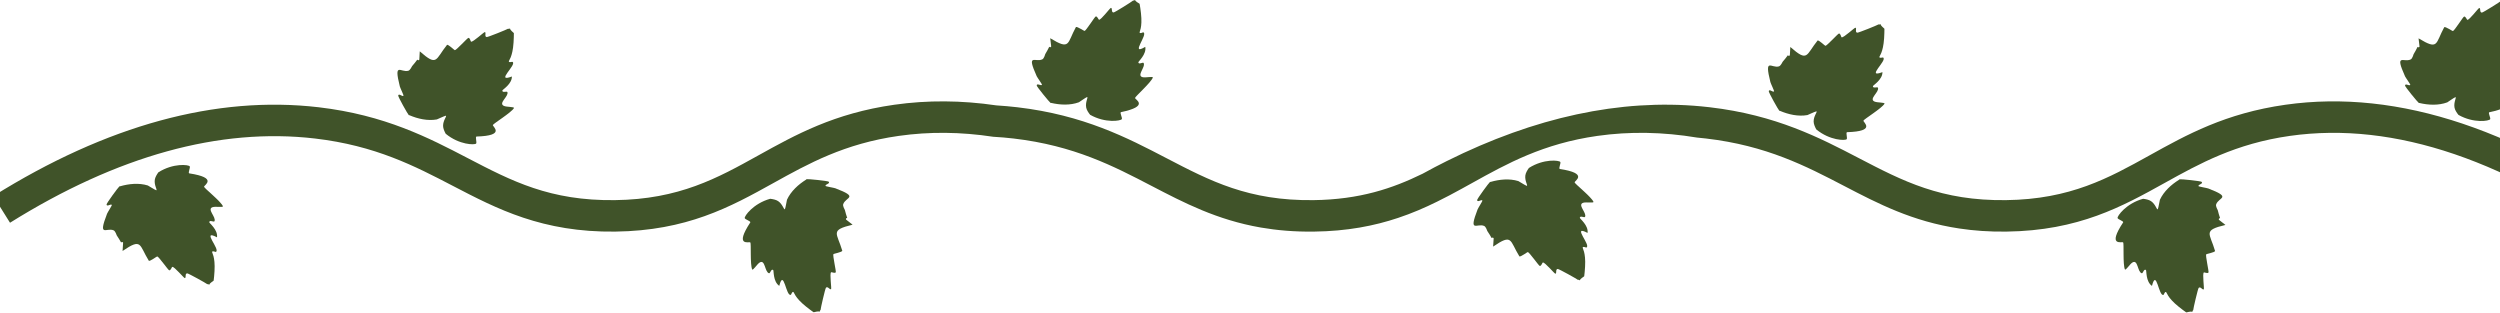 <svg width="375" height="47" viewBox="0 0 375 47" fill="none" xmlns="http://www.w3.org/2000/svg">
<g clip-path="url(#clip0_146_57)">
<path d="M376.196 0.61C376.23 0.671 376.368 1.753 376.395 1.996C376.644 4.228 376.122 4.791 376.196 4.916C376.304 5.098 376.675 4.845 376.742 4.866C377.538 5.122 374.648 8.474 377.039 7.044C377.258 8.163 375.98 9.239 376 9.37C376.058 9.762 376.695 9.29 376.793 9.468C377.123 10.072 375.68 11.363 376.644 11.596C377.09 11.704 378.182 11.434 378.179 11.646C377.912 12.395 375.505 14.513 375.505 14.715C375.505 14.961 377.747 15.935 373.377 16.843C373.209 16.971 373.623 17.686 373.526 17.881C373.391 18.148 371.078 18.539 368.771 17.237C368.532 16.94 368.245 16.526 368.178 16.148C368.026 15.322 368.495 14.658 368.326 14.563C368.073 14.658 367.156 15.329 367.089 15.355C365.774 15.841 364.266 15.767 362.931 15.453C362.904 15.44 362.857 15.467 362.833 15.453C362.685 15.372 360.729 12.995 360.753 12.83C360.807 12.439 361.393 12.951 361.545 12.732C361.589 12.668 360.844 11.646 360.753 11.444C359.165 7.897 360.557 9.421 361.596 8.919C361.879 8.78 362.011 8.173 362.041 8.126C362.267 7.779 362.442 7.405 362.634 7.037C362.655 6.997 362.779 7.239 362.931 6.987L362.783 5.749C365.821 7.593 365.285 6.548 366.643 4.066C366.853 3.982 367.861 4.67 367.932 4.66C368.154 4.636 369.476 2.502 369.614 2.482C369.87 2.445 370.002 2.96 370.11 2.977C370.407 3.021 371.769 1.18 371.894 1.194C372.146 1.224 371.894 1.895 372.288 1.888C372.46 1.888 375.083 0.236 375.208 0.104C375.309 0.121 375.434 0.067 375.505 0.007C375.576 0.28 376.156 0.519 376.199 0.6L376.196 0.61Z" fill="#405329"/>
<path d="M327.931 46.856C327.863 46.836 327.003 46.164 326.811 46.013C325.058 44.607 325.034 43.838 324.892 43.801C324.687 43.75 324.602 44.188 324.542 44.219C323.797 44.6 323.483 40.186 322.795 42.884C321.851 42.246 321.996 40.581 321.891 40.5C321.575 40.264 321.456 41.046 321.261 40.989C320.603 40.793 320.711 38.861 319.865 39.373C319.474 39.609 318.887 40.574 318.742 40.422C318.402 39.704 318.617 36.504 318.472 36.359C318.297 36.184 316.024 37.074 318.479 33.348C318.509 33.139 317.71 32.926 317.64 32.714C317.545 32.431 318.911 30.522 321.463 29.817C321.841 29.861 322.337 29.952 322.654 30.172C323.345 30.647 323.48 31.453 323.665 31.399C323.776 31.153 323.952 30.03 323.985 29.966C324.575 28.695 325.695 27.683 326.865 26.962C326.895 26.951 326.909 26.901 326.936 26.891C327.098 26.843 330.159 27.15 330.26 27.285C330.497 27.599 329.718 27.653 329.768 27.916C329.782 27.99 331.033 28.192 331.238 28.27C334.866 29.666 332.803 29.565 332.422 30.654C332.317 30.951 332.655 31.477 332.665 31.53C332.749 31.939 332.891 32.326 333.012 32.721C333.025 32.765 332.766 32.68 332.837 32.967L333.814 33.739C330.362 34.575 331.478 34.939 332.263 37.657C332.176 37.866 330.975 38.089 330.931 38.143C330.793 38.315 331.36 40.763 331.275 40.874C331.12 41.08 330.662 40.81 330.574 40.874C330.331 41.053 330.668 43.319 330.567 43.396C330.368 43.551 330.072 42.901 329.799 43.184C329.681 43.305 328.983 46.326 328.986 46.508C328.902 46.569 328.851 46.694 328.844 46.788C328.602 46.643 328.022 46.883 327.934 46.856L327.931 46.856Z" fill="#405329"/>
<path d="M282.664 4.333C282.684 4.4 282.63 5.489 282.617 5.732C282.472 7.975 281.858 8.436 281.908 8.575C281.983 8.774 282.391 8.588 282.455 8.622C283.193 9.013 279.761 11.805 282.367 10.82C282.387 11.96 280.941 12.796 280.934 12.928C280.92 13.322 281.632 12.968 281.696 13.164C281.915 13.815 280.27 14.833 281.177 15.234C281.595 15.42 282.721 15.345 282.681 15.551C282.286 16.242 279.545 17.905 279.511 18.104C279.471 18.346 281.504 19.699 277.043 19.827C276.854 19.924 277.137 20.7 277.006 20.875C276.827 21.115 274.48 21.095 272.44 19.409C272.258 19.075 272.049 18.616 272.046 18.232C272.039 17.392 272.619 16.819 272.471 16.698C272.204 16.748 271.186 17.247 271.112 17.261C269.733 17.507 268.262 17.17 266.998 16.63C266.971 16.613 266.924 16.63 266.9 16.613C266.769 16.509 265.261 13.825 265.312 13.666C265.433 13.292 265.922 13.899 266.108 13.707C266.162 13.653 265.605 12.513 265.555 12.301C264.614 8.531 265.717 10.274 266.826 9.961C267.129 9.876 267.365 9.3 267.403 9.259C267.686 8.956 267.925 8.619 268.178 8.291C268.205 8.258 268.286 8.517 268.478 8.291L268.549 7.047C271.216 9.394 270.872 8.271 272.646 6.066C272.865 6.019 273.738 6.872 273.809 6.875C274.032 6.889 275.708 5.021 275.849 5.024C276.109 5.031 276.149 5.564 276.25 5.597C276.537 5.692 278.196 4.117 278.317 4.154C278.56 4.228 278.196 4.842 278.587 4.906C278.756 4.933 281.629 3.77 281.777 3.662C281.875 3.696 282.006 3.662 282.087 3.618C282.107 3.901 282.64 4.238 282.667 4.323L282.664 4.333Z" fill="#405329"/>
<path d="M237.635 41.413C237.665 41.349 237.746 40.26 237.76 40.017C237.891 37.775 237.338 37.242 237.406 37.111C237.504 36.922 237.888 37.155 237.952 37.131C238.734 36.834 235.669 33.641 238.134 34.939C238.296 33.81 236.961 32.802 236.971 32.67C237.008 32.276 237.669 32.714 237.756 32.529C238.053 31.911 236.546 30.698 237.493 30.411C237.932 30.279 239.038 30.492 239.024 30.279C238.717 29.544 236.202 27.558 236.192 27.356C236.178 27.11 238.367 26.017 233.953 25.343C233.778 25.225 234.155 24.49 234.047 24.298C233.899 24.038 231.569 23.772 229.337 25.195C229.114 25.505 228.851 25.933 228.801 26.314C228.693 27.147 229.195 27.788 229.033 27.889C228.777 27.808 227.826 27.184 227.755 27.164C226.417 26.749 224.916 26.904 223.598 27.285C223.571 27.299 223.524 27.275 223.5 27.292C223.359 27.38 221.531 29.858 221.565 30.023C221.639 30.411 222.199 29.868 222.36 30.081C222.408 30.141 221.716 31.203 221.639 31.409C220.243 35.037 221.551 33.439 222.613 33.887C222.903 34.009 223.069 34.609 223.099 34.656C223.345 34.993 223.537 35.358 223.75 35.712C223.773 35.749 223.885 35.499 224.05 35.745L223.969 36.989C226.902 34.987 226.427 36.059 227.914 38.466C228.126 38.541 229.097 37.802 229.168 37.806C229.391 37.819 230.824 39.879 230.965 39.893C231.222 39.916 231.33 39.394 231.434 39.373C231.728 39.313 233.184 41.08 233.309 41.059C233.558 41.016 233.272 40.361 233.666 40.344C233.838 40.338 236.546 41.845 236.677 41.97C236.779 41.946 236.903 41.997 236.981 42.054C237.038 41.778 237.605 41.508 237.642 41.423L237.635 41.413Z" fill="#405329"/>
<path d="M170.946 0.593C170.98 0.654 171.118 1.736 171.145 1.979C171.395 4.211 170.872 4.775 170.946 4.899C171.054 5.081 171.425 4.829 171.492 4.849C172.288 5.105 169.398 8.457 171.789 7.027C172.008 8.146 170.73 9.222 170.75 9.354C170.808 9.745 171.445 9.273 171.543 9.451C171.873 10.055 170.43 11.346 171.394 11.579C171.84 11.687 172.932 11.417 172.929 11.63C172.662 12.378 170.255 14.496 170.255 14.698C170.255 14.944 172.497 15.919 168.127 16.826C167.959 16.954 168.373 17.669 168.276 17.864C168.141 18.131 165.828 18.522 163.521 17.22C163.282 16.924 162.995 16.509 162.928 16.131C162.776 15.305 163.245 14.641 163.076 14.546C162.823 14.641 161.906 15.312 161.839 15.339C160.524 15.824 159.016 15.75 157.681 15.437C157.654 15.423 157.607 15.45 157.583 15.437C157.435 15.355 155.479 12.978 155.503 12.813C155.557 12.422 156.143 12.934 156.295 12.715C156.339 12.651 155.594 11.63 155.503 11.427C153.915 7.88 155.307 9.404 156.346 8.902C156.629 8.764 156.761 8.157 156.791 8.109C157.017 7.762 157.192 7.388 157.384 7.02C157.405 6.98 157.529 7.223 157.681 6.97L157.533 5.732C160.571 7.577 160.035 6.531 161.393 4.05C161.603 3.965 162.611 4.653 162.682 4.643C162.904 4.619 164.226 2.485 164.364 2.465C164.62 2.428 164.752 2.944 164.86 2.961C165.157 3.004 166.519 1.163 166.644 1.177C166.896 1.207 166.644 1.878 167.038 1.871C167.21 1.871 169.833 0.219 169.958 0.088C170.059 0.105 170.184 0.051 170.255 -0.01C170.326 0.263 170.906 0.502 170.949 0.583L170.946 0.593Z" fill="#405329"/>
<path d="M122.036 46.835C121.969 46.815 121.106 46.148 120.917 45.996C119.16 44.593 119.133 43.828 118.992 43.791C118.786 43.74 118.702 44.178 118.641 44.212C117.896 44.593 117.572 40.179 116.891 42.88C115.943 42.246 116.085 40.577 115.981 40.5C115.664 40.264 115.546 41.046 115.35 40.989C114.693 40.796 114.797 38.864 113.951 39.377C113.56 39.616 112.976 40.581 112.831 40.425C112.491 39.707 112.696 36.507 112.551 36.366C112.376 36.194 110.103 37.087 112.551 33.355C112.582 33.142 111.779 32.933 111.712 32.724C111.617 32.441 112.976 30.529 115.529 29.817C115.906 29.861 116.402 29.952 116.719 30.168C117.41 30.644 117.549 31.446 117.734 31.392C117.845 31.146 118.017 30.023 118.048 29.956C118.634 28.685 119.754 27.67 120.917 26.945C120.947 26.935 120.961 26.884 120.988 26.874C121.15 26.827 124.211 27.127 124.313 27.258C124.552 27.572 123.773 27.626 123.824 27.889C123.837 27.963 125.088 28.162 125.294 28.239C128.925 29.625 126.862 29.531 126.484 30.62C126.379 30.917 126.717 31.439 126.73 31.497C126.818 31.905 126.956 32.292 127.081 32.687C127.094 32.731 126.835 32.647 126.905 32.933L127.887 33.702C124.434 34.545 125.553 34.906 126.346 37.623C126.258 37.833 125.061 38.058 125.014 38.112C124.876 38.288 125.449 40.729 125.365 40.844C125.209 41.049 124.751 40.779 124.663 40.844C124.42 41.022 124.761 43.288 124.663 43.366C124.464 43.521 124.168 42.87 123.894 43.157C123.776 43.282 123.085 46.299 123.089 46.481C123.004 46.542 122.957 46.667 122.947 46.761C122.704 46.62 122.124 46.859 122.036 46.832L122.036 46.835Z" fill="#405329"/>
<path d="M77.08 4.987C77.1 5.054 77.046 6.143 77.032 6.386C76.888 8.629 76.274 9.091 76.324 9.229C76.399 9.428 76.807 9.242 76.871 9.276C77.609 9.667 74.177 12.459 76.783 11.474C76.803 12.614 75.357 13.45 75.35 13.582C75.337 13.976 76.048 13.622 76.112 13.818C76.331 14.469 74.686 15.487 75.593 15.888C76.011 16.074 77.137 15.999 77.097 16.205C76.702 16.896 73.961 18.559 73.927 18.758C73.887 19 75.92 20.353 71.459 20.481C71.27 20.578 71.553 21.354 71.422 21.529C71.243 21.769 68.896 21.749 66.856 20.063C66.674 19.729 66.465 19.27 66.462 18.886C66.455 18.046 67.035 17.473 66.886 17.352C66.62 17.402 65.602 17.901 65.528 17.915C64.149 18.161 62.678 17.824 61.414 17.284C61.387 17.267 61.34 17.284 61.316 17.267C61.185 17.163 59.677 14.479 59.728 14.32C59.849 13.946 60.338 14.553 60.524 14.361C60.578 14.307 60.021 13.167 59.971 12.955C59.03 9.185 60.133 10.928 61.242 10.615C61.545 10.53 61.782 9.954 61.819 9.913C62.102 9.61 62.341 9.273 62.594 8.946C62.621 8.912 62.702 9.171 62.894 8.946L62.965 7.701C65.632 10.048 65.288 8.925 67.062 6.72C67.281 6.673 68.154 7.526 68.225 7.529C68.448 7.543 70.124 5.675 70.265 5.678C70.525 5.685 70.565 6.218 70.666 6.251C70.953 6.346 72.612 4.771 72.733 4.808C72.976 4.882 72.612 5.496 73.003 5.56C73.172 5.587 76.045 4.424 76.193 4.316C76.291 4.35 76.422 4.316 76.503 4.272C76.523 4.555 77.056 4.893 77.083 4.977L77.08 4.987Z" fill="#405329"/>
<path d="M32.051 42.071C32.081 42.007 32.162 40.918 32.176 40.675C32.307 38.433 31.754 37.9 31.822 37.769C31.92 37.58 32.304 37.812 32.368 37.789C33.15 37.492 30.085 34.299 32.55 35.597C32.712 34.467 31.377 33.459 31.387 33.328C31.424 32.933 32.085 33.371 32.172 33.186C32.469 32.569 30.962 31.355 31.91 31.069C32.348 30.937 33.454 31.149 33.44 30.937C33.133 30.202 30.618 28.216 30.608 28.014C30.594 27.767 32.783 26.675 28.369 26.001C28.194 25.883 28.571 25.148 28.463 24.955C28.315 24.696 25.985 24.429 23.753 25.852C23.53 26.163 23.267 26.591 23.217 26.972C23.109 27.805 23.611 28.445 23.449 28.546C23.193 28.465 22.242 27.842 22.172 27.821C20.833 27.407 19.332 27.562 18.014 27.943C17.987 27.956 17.94 27.933 17.916 27.95C17.774 28.037 15.947 30.516 15.981 30.681C16.055 31.069 16.615 30.526 16.776 30.738C16.824 30.799 16.132 31.861 16.055 32.067C14.659 35.695 15.967 34.096 17.029 34.545C17.319 34.666 17.485 35.267 17.515 35.314C17.761 35.651 17.953 36.015 18.166 36.369C18.189 36.406 18.3 36.157 18.466 36.403L18.385 37.647C21.318 35.644 20.843 36.717 22.33 39.124C22.542 39.198 23.513 38.46 23.584 38.463C23.807 38.477 25.24 40.537 25.381 40.55C25.638 40.574 25.746 40.051 25.85 40.031C26.143 39.97 27.6 41.737 27.725 41.717C27.974 41.673 27.688 41.019 28.082 41.002C28.254 40.995 30.962 42.503 31.093 42.627C31.195 42.604 31.319 42.654 31.397 42.712C31.454 42.435 32.021 42.165 32.058 42.081L32.051 42.071Z" fill="#405329"/>
<path d="M255.91 20.777C264.991 21.84 270.905 24.918 276.627 27.896C281.672 30.522 286.848 33.22 293.895 34.275C296.056 34.602 298.393 34.774 300.959 34.74C311.81 34.602 318.361 30.964 324.694 27.447C329.923 24.544 335.332 21.54 343.488 20.383C359.161 18.158 376.496 24.069 395.007 37.947L397.84 34.171C378.293 19.513 359.781 13.302 342.824 15.71C333.801 16.991 328.008 20.208 322.404 23.32C316.311 26.702 310.559 29.898 300.898 30.02C291.164 30.141 285.435 27.16 278.806 23.708C272.992 20.68 266.404 17.25 256.457 16.087C256.032 16.037 255.604 15.993 255.179 15.952C243.037 14.816 230.244 17.567 217.029 24.153C215.815 24.756 214.598 25.39 213.381 26.065C213.374 26.068 213.364 26.071 213.357 26.075C208.883 28.263 203.963 29.932 197.031 30.02C187.293 30.141 181.567 27.16 174.938 23.708C169.125 20.68 162.533 17.25 152.589 16.087C151.544 15.966 150.495 15.871 149.443 15.807C144.224 15.039 139.125 15.005 134.158 15.71C125.135 16.991 119.339 20.208 113.735 23.32C107.645 26.702 101.893 29.898 92.233 30.02C82.494 30.141 76.769 27.16 70.14 23.708C64.327 20.68 57.735 17.25 47.791 16.087C32.432 14.297 16.018 18.778 -1 29.41L1.502 33.412C17.589 23.364 32.975 19.112 47.241 20.777C56.325 21.84 62.239 24.918 67.958 27.896C74.55 31.328 81.368 34.879 92.29 34.74C97.638 34.673 101.94 33.756 105.683 32.421C109.544 31.048 112.814 29.231 116.028 27.447C121.258 24.544 126.663 21.54 134.819 20.383C139.402 19.732 144.126 19.776 148.978 20.515C150.003 20.568 151.025 20.66 152.04 20.777C161.123 21.84 167.038 24.918 172.756 27.896C177.582 30.408 182.528 32.984 189.117 34.13C191.531 34.548 194.165 34.778 197.091 34.74C202.075 34.68 206.152 33.877 209.716 32.684C211.806 31.989 213.725 31.156 215.542 30.259C216.81 29.639 218.031 28.988 219.231 28.327C219.767 28.034 220.297 27.741 220.826 27.447C226.056 24.544 231.461 21.54 239.621 20.383C244.446 19.698 249.43 19.783 254.558 20.636C255.01 20.676 255.462 20.724 255.91 20.777Z" fill="#405329"/>
</g>
<defs>
<clipPath id="clip0_146_57">
<rect width="46.856" height="398.84" fill="white" transform="translate(397.84) rotate(90)"/>
</clipPath>
</defs>
</svg>
